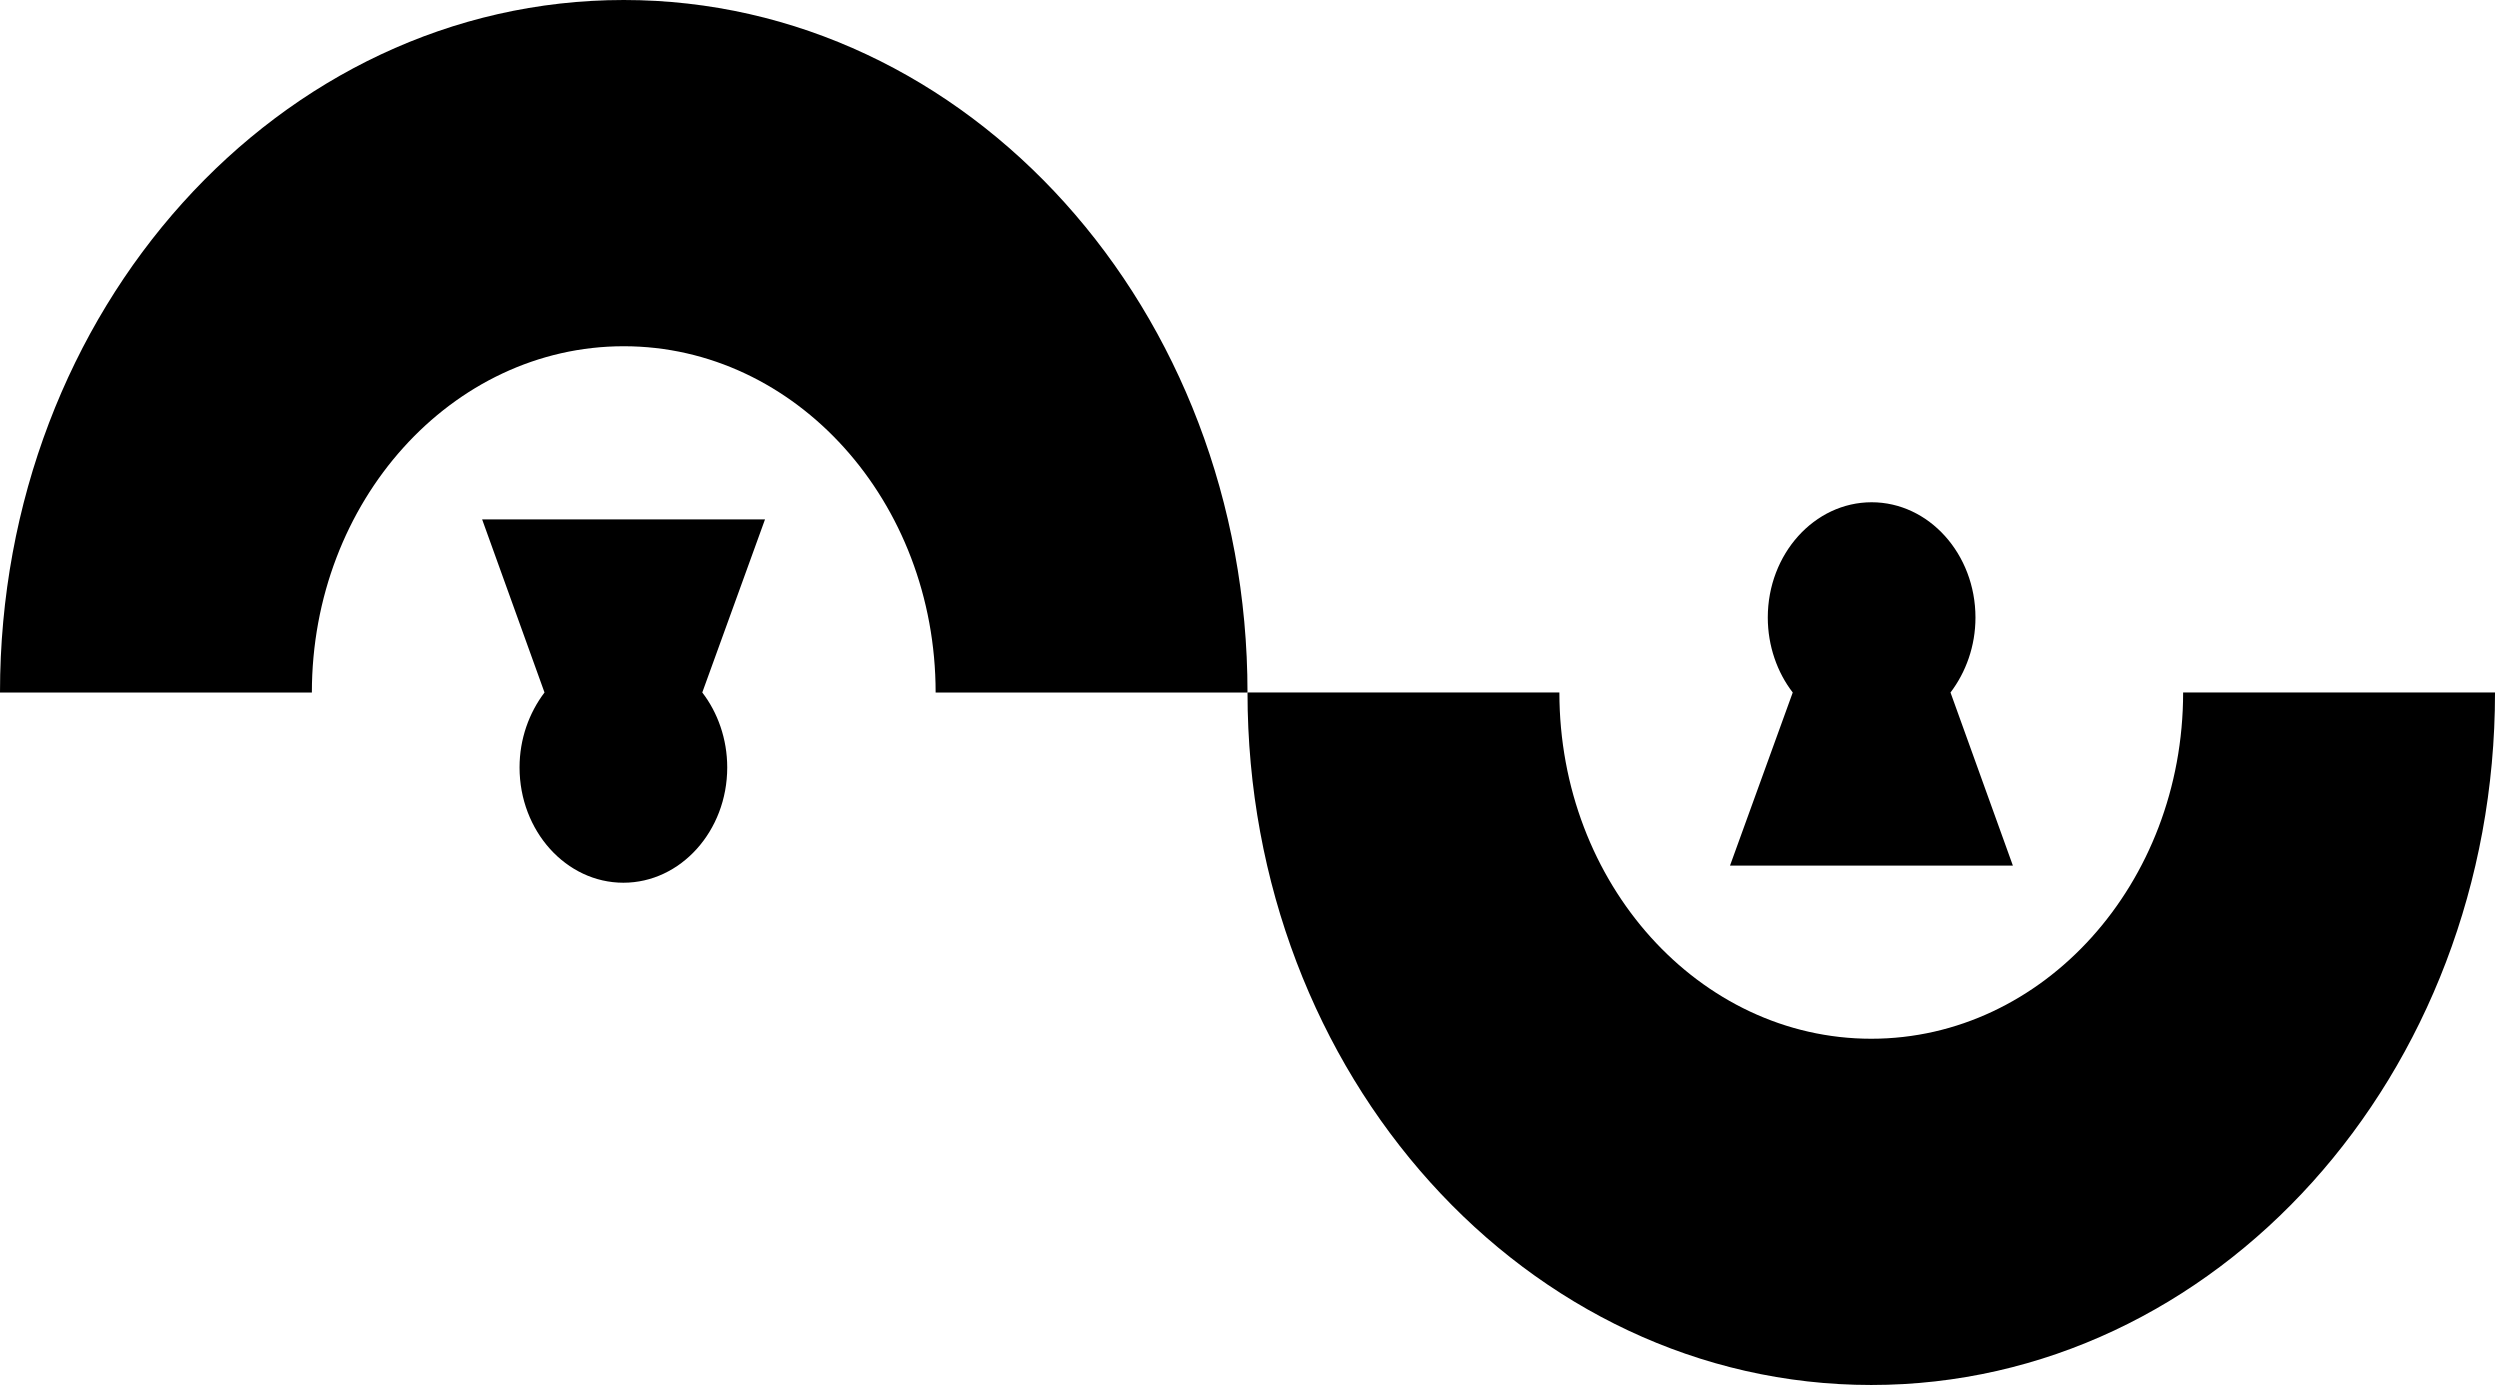 <svg width="167" height="93" viewBox="0 0 167 93" fill="none" xmlns="http://www.w3.org/2000/svg">
<path d="M145.833 46.258C145.833 59.02 136.495 69.388 125 69.388C113.505 69.388 104.167 59.02 104.167 46.258H83.334C83.334 71.81 101.985 92.517 125 92.517C148.015 92.517 166.667 71.81 166.667 46.258H145.833Z" fill="black"/>
<path d="M115.564 57.824H134.461L130.294 46.259C131.324 44.898 131.961 43.157 131.961 41.252C131.961 37.007 128.848 33.551 125.025 33.551C121.201 33.551 118.088 37.007 118.088 41.252C118.088 43.157 118.726 44.926 119.755 46.259L115.564 57.824Z" fill="black"/>
<path d="M20.833 46.259C20.833 33.497 30.172 23.129 41.667 23.129C53.162 23.129 62.5 33.497 62.5 46.259H83.333C83.333 20.708 64.681 0 41.667 0C18.652 0 0 20.708 0 46.259H20.833Z" fill="black"/>
<path d="M51.103 34.694H32.206L36.373 46.258C35.343 47.619 34.706 49.36 34.706 51.265C34.706 55.51 37.819 58.966 41.642 58.966C45.466 58.966 48.579 55.51 48.579 51.265C48.579 49.36 47.941 47.592 46.912 46.258L51.103 34.694Z" fill="black"/>
</svg>
